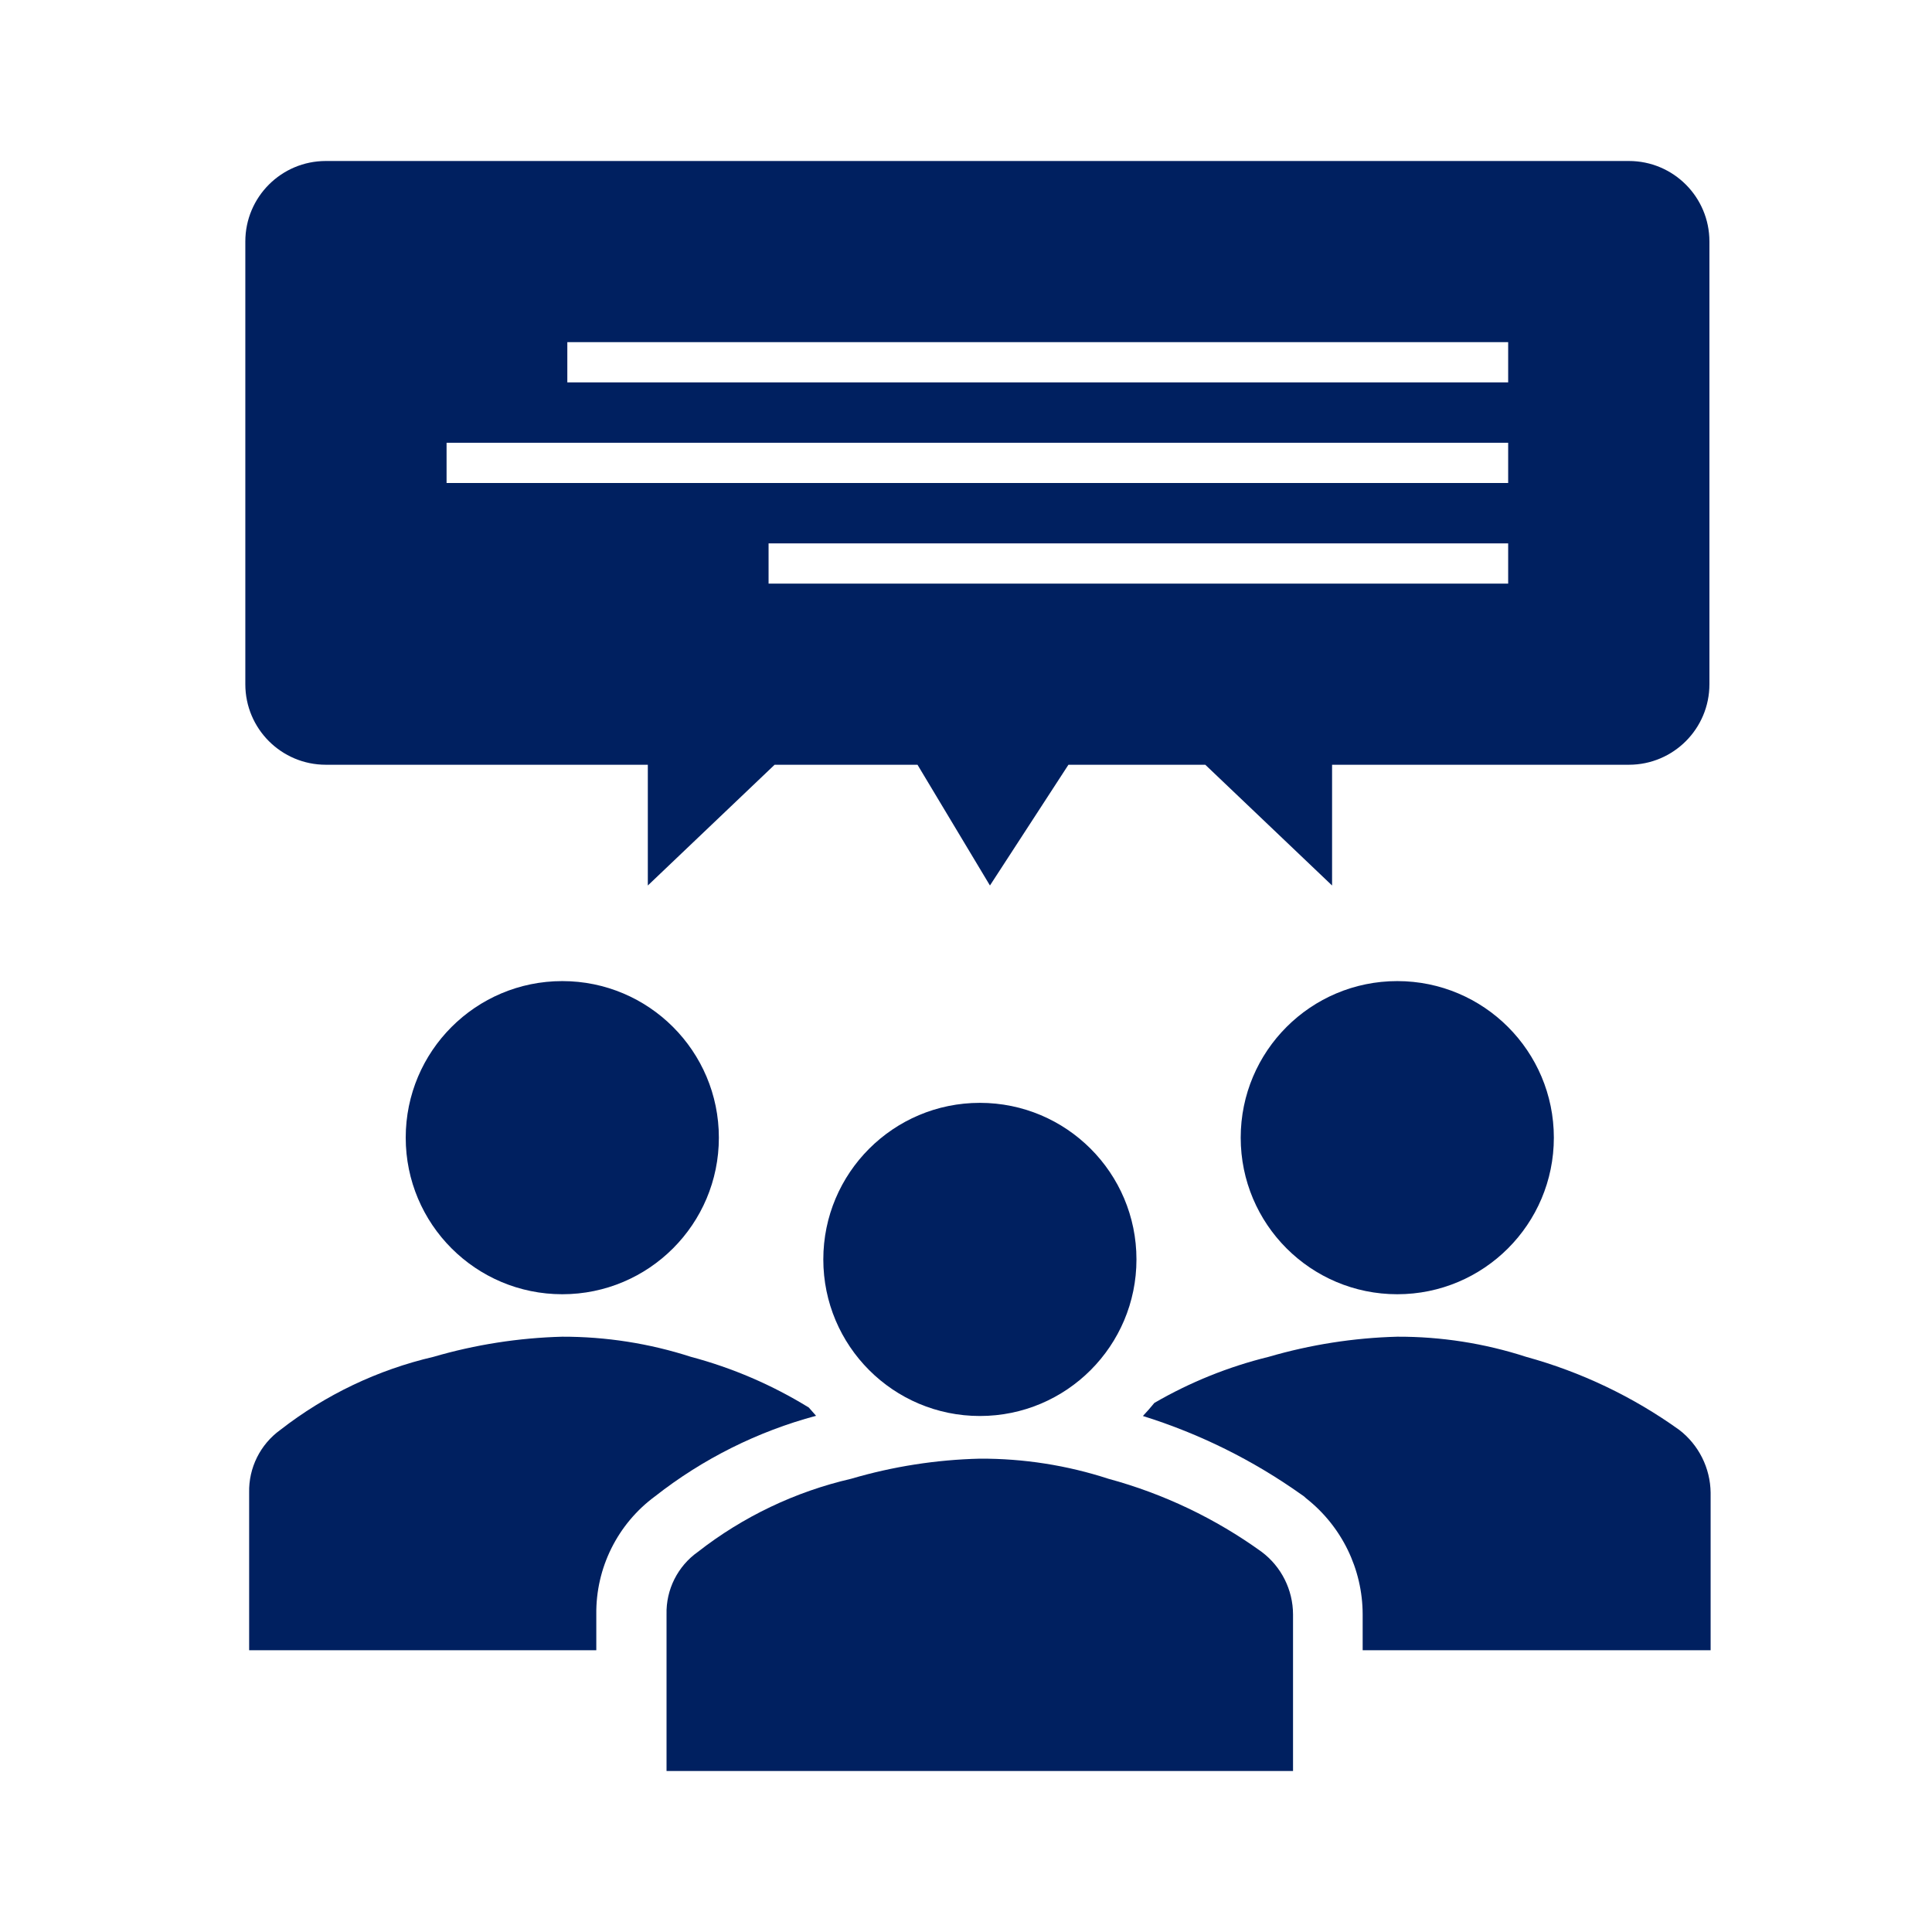 <svg width="96" height="96" xmlns="http://www.w3.org/2000/svg" xmlns:xlink="http://www.w3.org/1999/xlink" xml:space="preserve" overflow="hidden"><g><path d="M35.72 56.53C35.72 60.827 32.237 64.31 27.94 64.31 23.643 64.31 20.16 60.827 20.16 56.53 20.16 52.233 23.643 48.75 27.94 48.75 32.237 48.75 35.72 52.233 35.72 56.53Z" fill="#002060"/><path d="M77.21 56.53C77.21 60.827 73.727 64.31 69.43 64.31 65.133 64.31 61.65 60.827 61.65 56.53 61.65 52.233 65.133 48.75 69.43 48.75 73.727 48.75 77.21 52.233 77.21 56.53Z" fill="#002060"/><path d="M12.38 74.17 12.38 82 29.63 82 29.63 80.22C29.601 77.907 30.688 75.722 32.55 74.35 34.919 72.49 37.641 71.13 40.55 70.35L40.19 69.94C38.37 68.819 36.396 67.97 34.33 67.42 32.266 66.753 30.109 66.416 27.94 66.42 25.773 66.477 23.621 66.813 21.54 67.42 18.77 68.065 16.174 69.303 13.93 71.05 12.931 71.771 12.351 72.938 12.38 74.17Z" fill="#002060"/><path d="M67.71 82 85 82 85 74.17C84.985 72.946 84.41 71.796 83.44 71.05 81.138 69.399 78.561 68.17 75.83 67.42 73.763 66.749 71.603 66.412 69.43 66.42 67.266 66.477 65.118 66.814 63.04 67.42 61.047 67.909 59.135 68.68 57.36 69.71 57.18 69.93 56.99 70.15 56.79 70.36 59.602 71.238 62.258 72.554 64.66 74.26L64.79 74.35 64.9 74.45C66.671 75.841 67.707 77.968 67.71 80.22Z" fill="#002060"/><path d="M33.12 88 33.12 80.22C33.088 78.988 33.673 77.821 34.68 77.11 36.922 75.359 39.519 74.121 42.29 73.48 44.37 72.868 46.522 72.532 48.69 72.48 50.86 72.471 53.017 72.808 55.08 73.48 57.815 74.222 60.393 75.452 62.69 77.11 63.669 77.844 64.247 78.996 64.25 80.22L64.25 88Z" fill="#002060"/><path d="M56.47 62.58C56.47 66.877 52.987 70.36 48.69 70.36 44.393 70.36 40.91 66.877 40.91 62.58 40.91 58.283 44.393 54.8 48.69 54.8 52.987 54.8 56.47 58.283 56.47 62.58Z" fill="#002060"/><path d="M12.19 12 12.19 34C12.19 36.209 13.981 38 16.19 38L32.19 38 32.19 44 38.49 38 45.59 38 49.19 44 53.09 38 59.89 38 66.19 44 66.19 38 80.94 38C83.149 38 84.94 36.209 84.94 34L84.94 12C84.94 9.791 83.149 8 80.94 8L16.19 8C13.981 8 12.19 9.791 12.19 12ZM74.94 19 28.19 19 28.19 17 74.94 17ZM38.19 27 74.94 27 74.94 29 38.19 29ZM22.19 22 74.94 22 74.94 24 22.19 24Z" fill="#002060"/></g></svg>